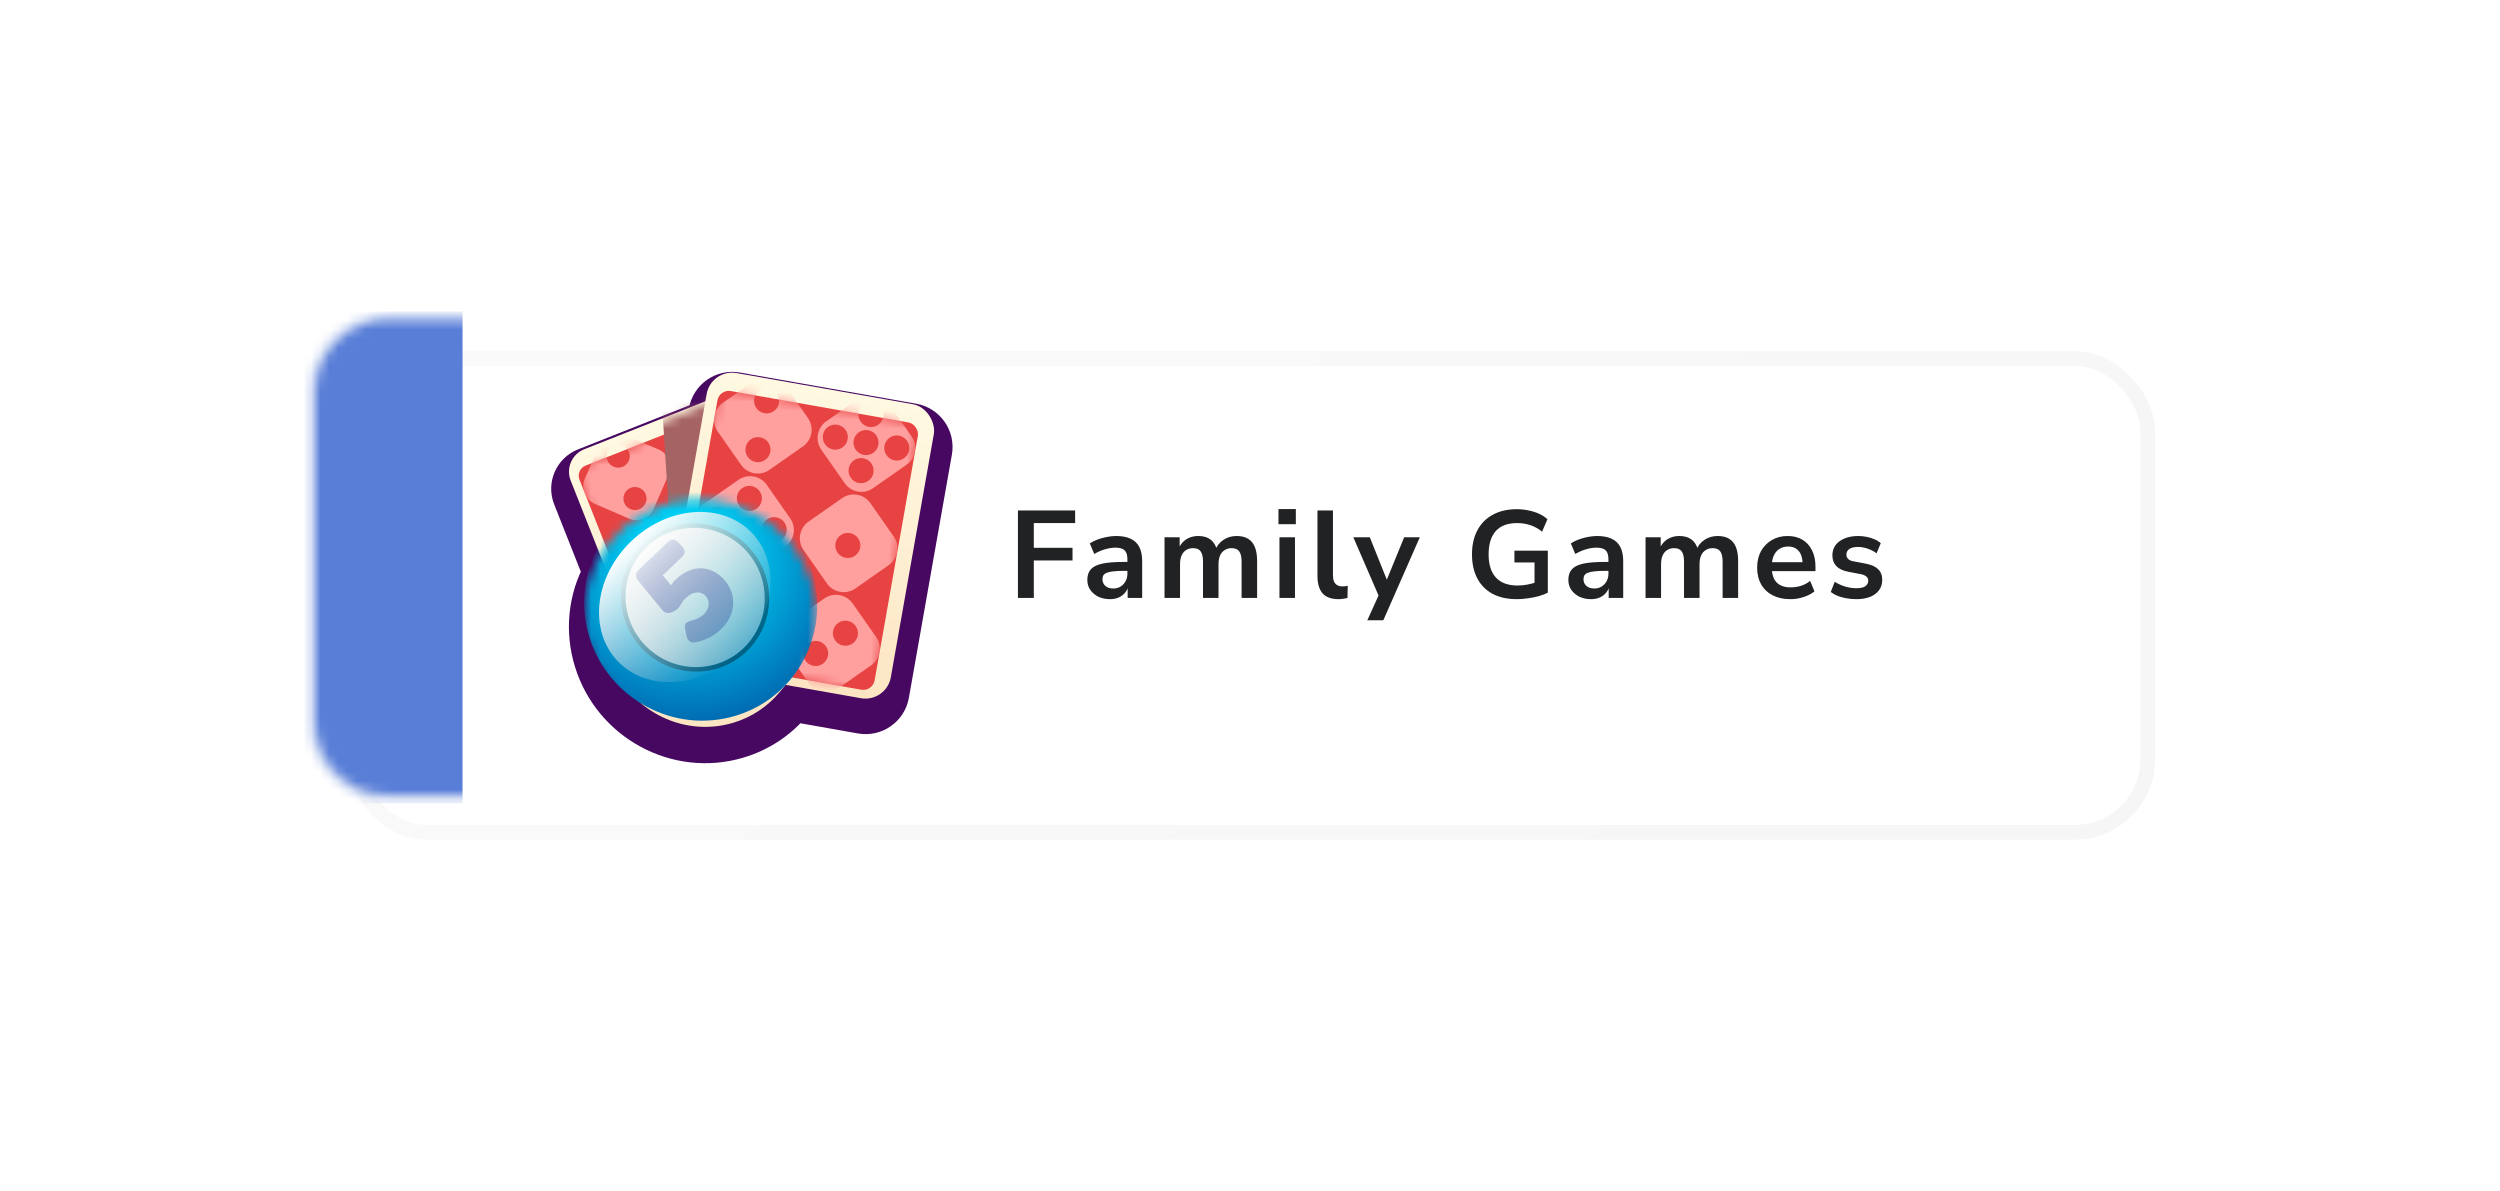 <svg width="277" height="132" viewBox="0 0 277 132" fill="none" xmlns="http://www.w3.org/2000/svg">
<g filter="url(#filter0_d_118_1881)">
<rect x="35" y="35.5" width="198.75" height="52.5" rx="8.113" fill="white"/>
<rect x="35" y="35.5" width="198.75" height="52.5" rx="8.113" stroke="url(#paint0_linear_118_1881)" stroke-opacity="0.3" stroke-width="1.627"/>
</g>
<g filter="url(#filter1_di_118_1881)">
<mask id="path-3-outside-1_118_1881" maskUnits="userSpaceOnUse" x="59.783" y="38.82" width="46" height="45" fill="black">
<rect fill="white" x="59.783" y="38.82" width="46" height="45"/>
<path d="M78.018 44.179C78.293 42.626 79.775 41.589 81.329 41.864L100.871 45.32C102.425 45.595 103.462 47.077 103.187 48.63L98.422 75.576C98.148 77.129 96.665 78.167 95.112 77.892L87.639 76.57C86.09 78.439 83.989 79.885 81.48 80.627C74.668 82.644 67.435 78.729 65.327 71.884C64.27 68.454 64.7 64.939 66.249 62.032L62.971 53.748C62.427 52.372 63.101 50.816 64.476 50.272L77.878 44.968L78.018 44.179Z"/>
</mask>
<path d="M78.018 44.179C78.293 42.626 79.775 41.589 81.329 41.864L100.871 45.32C102.425 45.595 103.462 47.077 103.187 48.63L98.422 75.576C98.148 77.129 96.665 78.167 95.112 77.892L87.639 76.57C86.09 78.439 83.989 79.885 81.48 80.627C74.668 82.644 67.435 78.729 65.327 71.884C64.27 68.454 64.7 64.939 66.249 62.032L62.971 53.748C62.427 52.372 63.101 50.816 64.476 50.272L77.878 44.968L78.018 44.179Z" fill="url(#paint1_linear_118_1881)"/>
<path d="M78.018 44.179L79.999 44.53L79.999 44.53L78.018 44.179ZM81.329 41.864L81.679 39.883L81.679 39.883L81.329 41.864ZM100.871 45.32L100.521 47.3L100.521 47.3L100.871 45.32ZM103.187 48.63L105.168 48.981L105.168 48.981L103.187 48.63ZM98.422 75.576L96.442 75.225L96.442 75.225L98.422 75.576ZM95.112 77.892L94.761 79.873L94.761 79.873L95.112 77.892ZM87.639 76.57L87.99 74.589L86.837 74.385L86.09 75.287L87.639 76.57ZM81.48 80.627L82.051 82.556L82.051 82.556L81.48 80.627ZM65.327 71.884L63.404 72.477L63.404 72.477L65.327 71.884ZM66.249 62.032L68.024 62.978L68.462 62.157L68.12 61.292L66.249 62.032ZM62.971 53.748L61.101 54.487L61.101 54.488L62.971 53.748ZM64.476 50.272L63.736 48.402L63.736 48.402L64.476 50.272ZM77.878 44.968L78.618 46.839L79.663 46.425L79.859 45.319L77.878 44.968ZM78.018 44.179L79.999 44.53C80.08 44.07 80.519 43.763 80.978 43.844L81.329 41.864L81.679 39.883C79.031 39.415 76.506 41.182 76.037 43.829L78.018 44.179ZM81.329 41.864L80.978 43.844L100.521 47.3L100.871 45.32L101.222 43.339L81.679 39.883L81.329 41.864ZM100.871 45.32L100.521 47.3C100.981 47.382 101.288 47.82 101.206 48.28L103.187 48.63L105.168 48.981C105.636 46.334 103.869 43.807 101.222 43.339L100.871 45.32ZM103.187 48.63L101.206 48.28L96.442 75.225L98.422 75.576L100.403 75.926L105.168 48.981L103.187 48.63ZM98.422 75.576L96.442 75.225C96.36 75.686 95.921 75.993 95.462 75.912L95.112 77.892L94.761 79.873C97.41 80.341 99.935 78.573 100.403 75.926L98.422 75.576ZM95.112 77.892L95.462 75.912L87.99 74.589L87.639 76.57L87.289 78.55L94.761 79.873L95.112 77.892ZM87.639 76.57L86.09 75.287C84.788 76.858 83.024 78.073 80.909 78.699L81.48 80.627L82.051 82.556C84.954 81.697 87.392 80.021 89.188 77.853L87.639 76.57ZM81.48 80.627L80.909 78.699C75.168 80.398 69.037 77.098 67.249 71.292L65.327 71.884L63.404 72.477C65.833 80.36 74.167 84.89 82.051 82.556L81.48 80.627ZM65.327 71.884L67.249 71.292C66.354 68.389 66.719 65.427 68.024 62.978L66.249 62.032L64.475 61.086C62.68 64.452 62.185 68.519 63.404 72.477L65.327 71.884ZM66.249 62.032L68.12 61.292L64.841 53.008L62.971 53.748L61.101 54.488L64.379 62.772L66.249 62.032ZM62.971 53.748L64.841 53.008C64.706 52.665 64.874 52.278 65.216 52.142L64.476 50.272L63.736 48.402C61.328 49.355 60.148 52.08 61.101 54.487L62.971 53.748ZM64.476 50.272L65.216 52.142L78.618 46.839L77.878 44.968L77.138 43.098L63.736 48.402L64.476 50.272ZM77.878 44.968L79.859 45.319L79.999 44.53L78.018 44.179L76.037 43.829L75.898 44.618L77.878 44.968Z" fill="#460860" mask="url(#path-3-outside-1_118_1881)"/>
</g>
<g filter="url(#filter2_i_118_1881)">
<rect x="61.965" y="51.254" width="23.548" height="30.473" rx="2.678" transform="rotate(-21.591 61.965 51.254)" fill="url(#paint2_linear_118_1881)"/>
</g>
<rect x="63.763" y="52.032" width="20.777" height="27.703" rx="1.198" transform="rotate(-21.591 63.763 52.032)" fill="#E74342"/>
<mask id="mask0_118_1881" style="mask-type:alpha" maskUnits="userSpaceOnUse" x="64" y="44" width="29" height="34">
<rect x="63.763" y="52.032" width="20.777" height="27.703" rx="1.198" transform="rotate(-21.591 63.763 52.032)" fill="url(#paint3_linear_118_1881)"/>
</mask>
<g mask="url(#mask0_118_1881)">
<path d="M74.083 68.612C74.547 67.54 75.792 67.048 76.864 67.511L80.629 69.142C81.701 69.606 82.194 70.85 81.73 71.922L80.099 75.687C79.635 76.759 78.391 77.252 77.319 76.788L73.553 75.158C72.482 74.694 71.989 73.449 72.453 72.377L74.083 68.612ZM84.075 64.658C84.538 63.587 85.783 63.094 86.854 63.558L90.62 65.188C91.692 65.652 92.184 66.897 91.721 67.968L90.09 71.734C89.626 72.805 88.382 73.297 87.31 72.834L83.544 71.204C82.473 70.74 81.98 69.495 82.444 68.424L84.075 64.658ZM85.806 68.677C85.148 68.937 84.826 69.682 85.086 70.34C85.346 70.997 86.091 71.32 86.749 71.059C87.406 70.799 87.729 70.054 87.469 69.397C87.208 68.739 86.464 68.417 85.806 68.677ZM76.462 70.662C75.804 70.922 75.481 71.666 75.742 72.325C76.002 72.982 76.747 73.305 77.404 73.044C78.062 72.784 78.385 72.039 78.124 71.382C77.864 70.724 77.12 70.402 76.462 70.662ZM87.31 65.326C86.652 65.586 86.33 66.331 86.59 66.989C86.851 67.646 87.595 67.969 88.253 67.708C88.911 67.448 89.233 66.703 88.973 66.046C88.713 65.388 87.968 65.065 87.31 65.326ZM70.257 58.944C70.721 57.872 71.966 57.38 73.038 57.843L76.803 59.474C77.875 59.938 78.367 61.182 77.903 62.253L76.273 66.019C75.809 67.091 74.564 67.584 73.493 67.12L69.727 65.489C68.656 65.025 68.164 63.781 68.627 62.709L70.257 58.944ZM80.249 54.99C80.713 53.918 81.957 53.426 83.028 53.89L86.794 55.52C87.865 55.984 88.357 57.228 87.894 58.3L86.264 62.066C85.8 63.137 84.555 63.629 83.484 63.166L79.718 61.535C78.647 61.071 78.154 59.827 78.618 58.756L80.249 54.99ZM73.786 63.9C73.128 64.16 72.805 64.904 73.066 65.562C73.326 66.22 74.071 66.543 74.728 66.282C75.386 66.022 75.709 65.277 75.448 64.619C75.188 63.962 74.444 63.639 73.786 63.9ZM82.824 57.567C82.166 57.827 81.844 58.572 82.104 59.23C82.364 59.887 83.109 60.21 83.767 59.95C84.425 59.689 84.747 58.945 84.487 58.287C84.226 57.629 83.482 57.307 82.824 57.567ZM70.035 62.329C69.378 62.59 69.055 63.334 69.316 63.992C69.576 64.65 70.32 64.972 70.978 64.712C71.636 64.452 71.959 63.707 71.698 63.049C71.438 62.392 70.693 62.069 70.035 62.329ZM75.574 60.138C74.916 60.398 74.594 61.143 74.854 61.8C75.114 62.458 75.859 62.781 76.517 62.52C77.174 62.26 77.497 61.516 77.237 60.858C76.976 60.2 76.231 59.877 75.574 60.138ZM71.747 58.747C71.089 59.008 70.767 59.752 71.027 60.41C71.287 61.068 72.032 61.39 72.689 61.13C73.347 60.87 73.67 60.125 73.409 59.467C73.149 58.809 72.404 58.487 71.747 58.747ZM66.431 49.275C66.895 48.203 68.14 47.711 69.212 48.175L72.977 49.805C74.049 50.269 74.541 51.514 74.077 52.585L72.447 56.351C71.983 57.422 70.738 57.915 69.667 57.451L65.901 55.821C64.83 55.357 64.337 54.112 64.801 53.04L66.431 49.275ZM76.421 45.321C76.885 44.25 78.13 43.757 79.202 44.221L82.967 45.851C84.039 46.315 84.531 47.56 84.068 48.632L82.437 52.397C81.974 53.469 80.728 53.961 79.657 53.497L75.891 51.867C74.82 51.403 74.327 50.158 74.791 49.087L76.421 45.321ZM79.97 50.354C79.312 50.615 78.989 51.359 79.25 52.017C79.51 52.675 80.255 52.997 80.912 52.737C81.57 52.477 81.893 51.732 81.632 51.074C81.372 50.416 80.627 50.094 79.97 50.354ZM69.885 54.047C69.228 54.307 68.906 55.052 69.165 55.709C69.426 56.367 70.171 56.69 70.829 56.43C71.487 56.17 71.809 55.424 71.549 54.766C71.289 54.108 70.543 53.786 69.885 54.047ZM75.937 48.821C75.279 49.082 74.957 49.827 75.218 50.485C75.478 51.143 76.222 51.465 76.88 51.205C77.538 50.945 77.86 50.2 77.6 49.542C77.34 48.884 76.595 48.561 75.937 48.821ZM78.899 47.649C78.241 47.91 77.919 48.654 78.179 49.312C78.44 49.97 79.184 50.292 79.842 50.032C80.5 49.772 80.822 49.027 80.562 48.369C80.301 47.711 79.557 47.389 78.899 47.649ZM81.862 46.477C81.204 46.737 80.882 47.481 81.142 48.139C81.403 48.797 82.147 49.12 82.805 48.859C83.463 48.599 83.785 47.854 83.525 47.197C83.264 46.539 82.52 46.216 81.862 46.477ZM68.026 49.345C67.368 49.606 67.046 50.35 67.306 51.008C67.567 51.666 68.311 51.988 68.969 51.728C69.626 51.468 69.949 50.723 69.689 50.065C69.428 49.408 68.684 49.085 68.026 49.345ZM77.829 44.945C77.171 45.205 76.849 45.95 77.109 46.608C77.37 47.266 78.114 47.588 78.772 47.328C79.43 47.067 79.752 46.323 79.492 45.665C79.231 45.007 78.487 44.685 77.829 44.945Z" fill="#FFA09F" style="mix-blend-mode:overlay"/>
</g>
<mask id="mask1_118_1881" style="mask-type:alpha" maskUnits="userSpaceOnUse" x="62" y="43" width="33" height="36">
<rect x="61.966" y="51.253" width="23.548" height="30.473" rx="2.678" transform="rotate(-21.591 61.966 51.253)" fill="url(#paint4_linear_118_1881)"/>
</mask>
<g mask="url(#mask1_118_1881)">
<path d="M74.745 66.926L73.238 42.953L78.337 40.726L91.763 58.805L91.053 72.433L79.537 75.551L74.745 66.926Z" fill="#A56363" style="mix-blend-mode:multiply"/>
</g>
<g filter="url(#filter3_i_118_1881)">
<rect x="78.495" y="41.362" width="25.56" height="33.078" rx="2.857" transform="rotate(10.027 78.495 41.362)" fill="url(#paint5_linear_118_1881)"/>
</g>
<rect x="79.713" y="43.105" width="22.553" height="30.07" rx="1.278" transform="rotate(10.027 79.713 43.105)" fill="#E74342"/>
<mask id="mask2_118_1881" style="mask-type:alpha" maskUnits="userSpaceOnUse" x="74" y="43" width="28" height="34">
<rect x="79.713" y="43.105" width="22.553" height="30.07" rx="1.278" transform="rotate(10.027 79.713 43.105)" fill="url(#paint6_linear_118_1881)"/>
</mask>
<g mask="url(#mask2_118_1881)">
<path d="M79.852 64.28C80.872 63.567 82.278 63.816 82.993 64.836L85.59 68.551C86.304 69.572 86.056 70.978 85.035 71.692L81.321 74.29C80.3 75.004 78.894 74.755 78.18 73.734L75.581 70.02C74.868 68.999 75.116 67.593 76.136 66.879L79.852 64.28ZM91.336 66.311C92.356 65.597 93.762 65.846 94.476 66.866L97.075 70.581C97.789 71.601 97.54 73.007 96.52 73.722L92.805 76.32C91.784 77.034 90.378 76.785 89.664 75.765L87.066 72.05C86.353 71.029 86.601 69.623 87.621 68.909L91.336 66.311ZM90.617 71.033C89.86 70.9 89.138 71.404 89.004 72.16C88.871 72.917 89.376 73.638 90.132 73.772C90.889 73.906 91.61 73.401 91.744 72.645C91.878 71.889 91.373 71.167 90.617 71.033ZM80.849 67.551C80.093 67.417 79.371 67.922 79.238 68.678C79.104 69.434 79.609 70.156 80.365 70.29C81.121 70.423 81.843 69.919 81.977 69.162C82.11 68.406 81.606 67.685 80.849 67.551ZM93.914 68.792C93.157 68.658 92.436 69.163 92.302 69.919C92.169 70.675 92.673 71.397 93.43 71.531C94.186 71.664 94.907 71.16 95.041 70.403C95.175 69.647 94.67 68.926 93.914 68.792ZM81.817 53.167C82.837 52.453 84.244 52.702 84.958 53.722L87.556 57.436C88.27 58.457 88.021 59.863 87 60.577L83.286 63.176C82.265 63.89 80.859 63.641 80.145 62.621L77.546 58.905C76.833 57.885 77.081 56.478 78.102 55.765L81.817 53.167ZM93.301 55.197C94.321 54.483 95.728 54.732 96.442 55.753L99.04 59.467C99.754 60.487 99.505 61.894 98.484 62.608L94.77 65.207C93.749 65.92 92.343 65.671 91.629 64.651L89.03 60.936C88.317 59.915 88.565 58.509 89.586 57.795L93.301 55.197ZM82.224 59.777C81.468 59.643 80.746 60.148 80.612 60.904C80.479 61.661 80.983 62.383 81.739 62.517C82.496 62.651 83.217 62.145 83.351 61.389C83.485 60.632 82.98 59.911 82.224 59.777ZM94.183 59.067C93.426 58.934 92.705 59.438 92.571 60.194C92.437 60.951 92.942 61.672 93.698 61.806C94.455 61.94 95.176 61.435 95.31 60.679C95.444 59.922 94.939 59.201 94.183 59.067ZM79.651 56.192C78.895 56.059 78.174 56.563 78.04 57.32C77.906 58.076 78.411 58.798 79.167 58.932C79.923 59.066 80.645 58.56 80.779 57.804C80.912 57.048 80.408 56.326 79.651 56.192ZM86.018 57.318C85.261 57.184 84.54 57.689 84.406 58.445C84.272 59.202 84.777 59.924 85.533 60.058C86.29 60.191 87.011 59.686 87.145 58.929C87.278 58.173 86.774 57.452 86.018 57.318ZM83.271 53.855C82.515 53.721 81.793 54.226 81.659 54.983C81.526 55.739 82.03 56.46 82.787 56.594C83.543 56.728 84.264 56.223 84.398 55.467C84.532 54.71 84.027 53.989 83.271 53.855ZM83.782 42.052C84.803 41.339 86.209 41.587 86.923 42.607L89.521 46.322C90.235 47.343 89.986 48.749 88.966 49.463L85.251 52.061C84.231 52.775 82.825 52.527 82.111 51.506L79.511 47.792C78.798 46.771 79.047 45.365 80.067 44.651L83.782 42.052ZM95.266 44.083C96.287 43.369 97.693 43.618 98.407 44.638L101.005 48.353C101.719 49.374 101.47 50.78 100.449 51.494L96.735 54.092C95.715 54.806 94.308 54.557 93.594 53.537L90.996 49.822C90.282 48.802 90.531 47.395 91.551 46.681L95.266 44.083ZM95.649 50.776C94.892 50.642 94.171 51.147 94.037 51.903C93.903 52.66 94.408 53.382 95.164 53.516C95.921 53.649 96.642 53.144 96.776 52.387C96.909 51.631 96.405 50.91 95.649 50.776ZM84.227 48.451C83.47 48.317 82.749 48.823 82.615 49.579C82.481 50.335 82.986 51.057 83.742 51.191C84.498 51.324 85.22 50.819 85.354 50.063C85.487 49.307 84.983 48.584 84.227 48.451ZM92.793 47.065C92.037 46.931 91.315 47.436 91.182 48.192C91.048 48.948 91.552 49.67 92.309 49.803C93.065 49.937 93.787 49.432 93.92 48.676C94.054 47.92 93.549 47.199 92.793 47.065ZM96.198 47.667C95.442 47.533 94.721 48.038 94.587 48.794C94.453 49.55 94.958 50.272 95.714 50.406C96.47 50.539 97.192 50.035 97.326 49.278C97.459 48.522 96.954 47.801 96.198 47.667ZM99.603 48.269C98.847 48.135 98.126 48.64 97.992 49.396C97.858 50.153 98.363 50.874 99.119 51.008C99.876 51.142 100.597 50.637 100.731 49.88C100.864 49.124 100.36 48.403 99.603 48.269ZM85.182 43.047C84.426 42.914 83.704 43.418 83.57 44.175C83.437 44.931 83.942 45.652 84.698 45.786C85.454 45.92 86.175 45.415 86.309 44.659C86.443 43.902 85.938 43.181 85.182 43.047ZM96.748 44.558C95.992 44.424 95.27 44.929 95.136 45.685C95.003 46.441 95.507 47.163 96.264 47.297C97.02 47.43 97.742 46.926 97.875 46.169C98.009 45.413 97.504 44.692 96.748 44.558Z" fill="#FFA09F" style="mix-blend-mode:overlay"/>
</g>
<mask id="mask3_118_1881" style="mask-type:alpha" maskUnits="userSpaceOnUse" x="64" y="55" width="27" height="27">
<ellipse cx="12.864" cy="12.969" rx="12.864" ry="12.969" transform="matrix(0.959 -0.284 0.294 0.956 61.487 59.487)" fill="url(#paint7_radial_118_1881)"/>
</mask>
<g mask="url(#mask3_118_1881)">
<g filter="url(#filter4_i_118_1881)">
<ellipse cx="12.864" cy="12.969" rx="12.864" ry="12.969" transform="matrix(0.959 -0.284 0.294 0.956 61.487 59.487)" fill="url(#paint8_radial_118_1881)"/>
</g>
<ellipse cx="7.666" cy="7.768" rx="7.666" ry="7.768" transform="matrix(0.625 -0.781 0.779 0.627 66.179 67.316)" fill="url(#paint9_linear_118_1881)"/>
<path d="M70.776 61.175C73.507 57.761 78.514 57.25 81.958 60.025C85.402 62.8 85.988 67.816 83.257 71.231C80.526 74.645 75.519 75.156 72.075 72.381C68.631 69.606 68.045 64.59 70.776 61.175Z" stroke="black" stroke-opacity="0.36" stroke-width="0.491"/>
<path d="M76.998 71.174C76.491 71.26 76.175 70.974 76.078 70.477L75.912 69.71C75.795 69.169 76.049 68.885 76.589 68.767C77.032 68.659 77.574 68.456 78.003 68.046C78.519 67.552 78.796 66.676 78.176 66.028C77.588 65.413 76.702 65.565 75.988 66.249C75.736 66.49 75.558 66.745 75.435 66.968C75.222 67.339 75.023 67.593 74.633 67.757L74.47 67.828C74.014 68.012 73.639 67.928 73.336 67.545L70.697 64.326C70.362 63.91 70.382 63.512 70.766 63.144L73.974 60.075C74.369 59.697 74.777 59.706 75.156 60.101L75.576 60.54C75.955 60.936 75.946 61.344 75.55 61.723L73.43 63.751L74.08 64.519C74.227 64.672 74.331 64.868 74.331 64.868L74.353 64.847C74.353 64.847 74.553 64.507 74.85 64.224C76.717 62.437 78.776 62.697 80.132 64.114C81.688 65.74 81.615 68.061 79.902 69.701C78.847 70.71 77.732 71.061 76.998 71.174Z" fill="url(#paint10_linear_118_1881)"/>
</g>
<g style="mix-blend-mode:overlay">
<path d="M69.951 59.959C74.053 56.033 80.031 55.621 83.302 59.039C86.573 62.457 85.899 68.411 81.796 72.337C77.693 76.263 71.716 76.675 68.445 73.257C65.174 69.839 65.848 63.885 69.951 59.959Z" fill="url(#paint11_linear_118_1881)"/>
</g>
<path d="M112.786 66.25V56.556H119.125V57.959H114.546V60.695H118.836V62.097H114.546V66.25H112.786ZM122.992 66.388C122.506 66.388 122.07 66.296 121.685 66.112C121.31 65.92 121.012 65.663 120.792 65.343C120.581 65.022 120.475 64.66 120.475 64.256C120.475 63.761 120.604 63.372 120.86 63.087C121.117 62.794 121.534 62.583 122.112 62.455C122.689 62.327 123.464 62.263 124.435 62.263H125.123V63.252H124.449C124.018 63.252 123.656 63.271 123.363 63.307C123.07 63.335 122.831 63.385 122.648 63.459C122.474 63.523 122.345 63.615 122.263 63.734C122.19 63.853 122.153 64 122.153 64.174C122.153 64.476 122.258 64.724 122.469 64.916C122.68 65.109 122.973 65.205 123.349 65.205C123.652 65.205 123.917 65.136 124.147 64.999C124.385 64.852 124.573 64.655 124.71 64.407C124.848 64.16 124.917 63.876 124.917 63.555V61.974C124.917 61.515 124.816 61.185 124.614 60.984C124.412 60.782 124.073 60.681 123.597 60.681C123.221 60.681 122.836 60.741 122.442 60.86C122.047 60.97 121.649 61.144 121.245 61.383L120.75 60.214C120.989 60.049 121.268 59.907 121.589 59.788C121.919 59.659 122.263 59.563 122.62 59.499C122.987 59.425 123.331 59.389 123.652 59.389C124.312 59.389 124.852 59.49 125.274 59.691C125.705 59.893 126.026 60.2 126.237 60.612C126.447 61.016 126.553 61.538 126.553 62.18V66.25H124.944V64.82H125.054C124.99 65.141 124.862 65.42 124.669 65.659C124.486 65.888 124.252 66.067 123.968 66.195C123.684 66.323 123.358 66.388 122.992 66.388ZM129.029 66.25V59.526H130.707V60.874H130.556C130.675 60.562 130.84 60.296 131.051 60.076C131.261 59.856 131.514 59.687 131.807 59.568C132.1 59.448 132.426 59.389 132.783 59.389C133.324 59.389 133.769 59.517 134.117 59.774C134.465 60.03 134.708 60.425 134.846 60.956H134.653C134.836 60.47 135.139 60.09 135.561 59.815C135.982 59.531 136.468 59.389 137.018 59.389C137.531 59.389 137.953 59.49 138.283 59.691C138.622 59.893 138.874 60.2 139.039 60.612C139.204 61.016 139.287 61.529 139.287 62.153V66.25H137.568V62.221C137.568 61.708 137.481 61.332 137.307 61.094C137.142 60.855 136.858 60.736 136.454 60.736C136.161 60.736 135.904 60.81 135.684 60.956C135.464 61.094 135.295 61.295 135.176 61.561C135.066 61.827 135.011 62.148 135.011 62.524V66.25H133.292V62.221C133.292 61.708 133.205 61.332 133.031 61.094C132.866 60.855 132.586 60.736 132.192 60.736C131.889 60.736 131.628 60.81 131.408 60.956C131.197 61.094 131.032 61.295 130.913 61.561C130.803 61.827 130.748 62.148 130.748 62.524V66.25H129.029ZM141.654 58.083V56.405H143.579V58.083H141.654ZM141.764 66.25V59.526H143.483V66.25H141.764ZM148.311 66.388C147.514 66.388 146.922 66.172 146.537 65.741C146.161 65.301 145.974 64.66 145.974 63.816V56.556H147.692V63.734C147.692 64 147.729 64.229 147.802 64.421C147.885 64.605 148.004 64.742 148.16 64.834C148.316 64.925 148.508 64.971 148.737 64.971C148.838 64.971 148.939 64.967 149.04 64.957C149.141 64.948 149.237 64.93 149.329 64.903L149.301 66.264C149.136 66.3 148.971 66.328 148.806 66.346C148.65 66.374 148.485 66.388 148.311 66.388ZM151.499 68.725L152.902 65.631V66.346L149.946 59.526H151.774L153.864 64.737H153.452L155.583 59.526H157.316L153.273 68.725H151.499ZM168.073 66.388C167.001 66.388 166.093 66.186 165.351 65.782C164.617 65.379 164.058 64.806 163.673 64.064C163.288 63.321 163.096 62.441 163.096 61.424C163.096 60.397 163.293 59.513 163.687 58.77C164.081 58.018 164.649 57.441 165.392 57.038C166.134 56.625 167.024 56.419 168.059 56.419C168.518 56.419 168.953 56.465 169.366 56.556C169.787 56.639 170.177 56.763 170.534 56.928C170.892 57.093 171.199 57.294 171.456 57.532L170.864 58.907C170.434 58.568 169.994 58.325 169.544 58.179C169.095 58.032 168.6 57.959 168.059 57.959C167.033 57.959 166.254 58.257 165.722 58.852C165.199 59.448 164.938 60.305 164.938 61.424C164.938 62.551 165.209 63.408 165.749 63.995C166.29 64.582 167.092 64.875 168.156 64.875C168.522 64.875 168.894 64.838 169.269 64.765C169.645 64.692 170.012 64.591 170.369 64.463L170.026 65.246V62.318H167.798V61.011H171.497V65.672C171.204 65.819 170.864 65.948 170.479 66.058C170.104 66.158 169.709 66.236 169.297 66.291C168.884 66.355 168.476 66.388 168.073 66.388ZM176.29 66.388C175.804 66.388 175.368 66.296 174.983 66.112C174.608 65.92 174.31 65.663 174.09 65.343C173.879 65.022 173.773 64.66 173.773 64.256C173.773 63.761 173.902 63.372 174.158 63.087C174.415 62.794 174.832 62.583 175.41 62.455C175.987 62.327 176.762 62.263 177.733 62.263H178.421V63.252H177.747C177.316 63.252 176.954 63.271 176.661 63.307C176.368 63.335 176.129 63.385 175.946 63.459C175.772 63.523 175.643 63.615 175.561 63.734C175.488 63.853 175.451 64 175.451 64.174C175.451 64.476 175.556 64.724 175.767 64.916C175.978 65.109 176.271 65.205 176.647 65.205C176.95 65.205 177.215 65.136 177.445 64.999C177.683 64.852 177.871 64.655 178.008 64.407C178.146 64.16 178.215 63.876 178.215 63.555V61.974C178.215 61.515 178.114 61.185 177.912 60.984C177.71 60.782 177.371 60.681 176.895 60.681C176.519 60.681 176.134 60.741 175.74 60.86C175.345 60.97 174.947 61.144 174.543 61.383L174.048 60.214C174.287 60.049 174.566 59.907 174.887 59.788C175.217 59.659 175.561 59.563 175.918 59.499C176.285 59.425 176.629 59.389 176.95 59.389C177.61 59.389 178.15 59.49 178.572 59.691C179.003 59.893 179.324 60.2 179.535 60.612C179.745 61.016 179.851 61.538 179.851 62.18V66.25H178.242V64.82H178.352C178.288 65.141 178.16 65.42 177.967 65.659C177.784 65.888 177.55 66.067 177.266 66.195C176.982 66.323 176.656 66.388 176.29 66.388ZM182.327 66.25V59.526H184.005V60.874H183.854C183.973 60.562 184.138 60.296 184.349 60.076C184.559 59.856 184.812 59.687 185.105 59.568C185.398 59.448 185.724 59.389 186.081 59.389C186.622 59.389 187.067 59.517 187.415 59.774C187.763 60.03 188.006 60.425 188.144 60.956H187.951C188.134 60.47 188.437 60.09 188.859 59.815C189.28 59.531 189.766 59.389 190.316 59.389C190.829 59.389 191.251 59.49 191.581 59.691C191.92 59.893 192.172 60.2 192.337 60.612C192.502 61.016 192.585 61.529 192.585 62.153V66.25H190.866V62.221C190.866 61.708 190.779 61.332 190.605 61.094C190.44 60.855 190.156 60.736 189.752 60.736C189.459 60.736 189.202 60.81 188.982 60.956C188.762 61.094 188.593 61.295 188.474 61.561C188.364 61.827 188.309 62.148 188.309 62.524V66.25H186.59V62.221C186.59 61.708 186.503 61.332 186.329 61.094C186.164 60.855 185.884 60.736 185.49 60.736C185.187 60.736 184.926 60.81 184.706 60.956C184.495 61.094 184.33 61.295 184.211 61.561C184.101 61.827 184.046 62.148 184.046 62.524V66.25H182.327ZM198.376 66.388C197.615 66.388 196.96 66.245 196.41 65.961C195.86 65.677 195.434 65.274 195.131 64.751C194.838 64.229 194.691 63.61 194.691 62.895C194.691 62.198 194.833 61.589 195.117 61.066C195.411 60.544 195.81 60.136 196.314 59.843C196.827 59.54 197.409 59.389 198.06 59.389C198.702 59.389 199.252 59.526 199.71 59.801C200.168 60.076 200.521 60.466 200.769 60.97C201.025 61.474 201.154 62.075 201.154 62.771V63.28H196.08V62.29H199.944L199.724 62.496C199.724 61.873 199.586 61.396 199.311 61.066C199.036 60.727 198.642 60.557 198.129 60.557C197.744 60.557 197.414 60.649 197.139 60.833C196.873 61.007 196.667 61.259 196.52 61.589C196.382 61.91 196.314 62.295 196.314 62.744V62.84C196.314 63.344 196.392 63.761 196.547 64.091C196.703 64.421 196.937 64.669 197.249 64.834C197.56 64.999 197.945 65.081 198.404 65.081C198.78 65.081 199.155 65.026 199.531 64.916C199.907 64.797 200.251 64.614 200.562 64.366L201.044 65.521C200.723 65.787 200.32 65.998 199.834 66.154C199.348 66.31 198.862 66.388 198.376 66.388ZM205.681 66.388C205.305 66.388 204.938 66.355 204.581 66.291C204.232 66.227 203.911 66.14 203.618 66.03C203.325 65.911 203.068 65.764 202.848 65.59L203.288 64.463C203.517 64.609 203.765 64.737 204.031 64.847C204.296 64.957 204.571 65.04 204.856 65.095C205.14 65.15 205.419 65.177 205.694 65.177C206.134 65.177 206.46 65.104 206.671 64.957C206.891 64.802 207.001 64.6 207.001 64.353C207.001 64.142 206.927 63.981 206.781 63.871C206.643 63.752 206.432 63.665 206.148 63.61L204.773 63.349C204.205 63.239 203.769 63.032 203.467 62.73C203.174 62.418 203.027 62.02 203.027 61.534C203.027 61.094 203.146 60.713 203.384 60.392C203.632 60.072 203.971 59.824 204.402 59.65C204.833 59.476 205.328 59.389 205.887 59.389C206.208 59.389 206.519 59.421 206.822 59.485C207.124 59.54 207.409 59.627 207.674 59.746C207.949 59.856 208.188 60.003 208.389 60.186L207.922 61.314C207.748 61.167 207.546 61.043 207.317 60.943C207.088 60.833 206.849 60.75 206.602 60.695C206.364 60.631 206.13 60.599 205.901 60.599C205.451 60.599 205.117 60.677 204.897 60.833C204.686 60.988 204.581 61.195 204.581 61.451C204.581 61.644 204.645 61.804 204.773 61.932C204.901 62.061 205.099 62.148 205.364 62.194L206.739 62.455C207.335 62.565 207.784 62.767 208.087 63.06C208.399 63.353 208.554 63.748 208.554 64.243C208.554 64.692 208.435 65.077 208.197 65.397C207.959 65.718 207.624 65.966 207.193 66.14C206.762 66.305 206.258 66.388 205.681 66.388Z" fill="#202224"/>
<mask id="mask4_118_1881" style="mask-type:alpha" maskUnits="userSpaceOnUse" x="34" y="34" width="37" height="55">
<path d="M35 43.612C35 39.132 38.632 35.5 43.112 35.5H54.386C63.009 35.5 70 42.491 70 51.114V72.386C70 81.009 63.009 88 54.386 88H43.112C38.632 88 35 84.368 35 79.888V43.612Z" fill="white" stroke="url(#paint12_linear_118_1881)" stroke-opacity="0.3" stroke-width="1.627"/>
</mask>
<g mask="url(#mask4_118_1881)">
<rect x="33.75" y="34.49" width="17.5" height="54.519" fill="#587ED7"/>
</g>
<defs>
<filter id="filter0_d_118_1881" x="0.372" y="0.872" width="276.46" height="130.21" filterUnits="userSpaceOnUse" color-interpolation-filters="sRGB">
<feFlood flood-opacity="0" result="BackgroundImageFix"/>
<feColorMatrix in="SourceAlpha" type="matrix" values="0 0 0 0 0 0 0 0 0 0 0 0 0 0 0 0 0 0 127 0" result="hardAlpha"/>
<feOffset dx="4.227" dy="4.227"/>
<feGaussianBlur stdDeviation="19.021"/>
<feColorMatrix type="matrix" values="0 0 0 0 0 0 0 0 0 0 0 0 0 0 0 0 0 0 0.05 0"/>
<feBlend mode="normal" in2="BackgroundImageFix" result="effect1_dropShadow_118_1881"/>
<feBlend mode="normal" in="SourceGraphic" in2="effect1_dropShadow_118_1881" result="shape"/>
</filter>
<filter id="filter1_di_118_1881" x="60.771" y="39.808" width="44.472" height="45.282" filterUnits="userSpaceOnUse" color-interpolation-filters="sRGB">
<feFlood flood-opacity="0" result="BackgroundImageFix"/>
<feColorMatrix in="SourceAlpha" type="matrix" values="0 0 0 0 0 0 0 0 0 0 0 0 0 0 0 0 0 0 127 0" result="hardAlpha"/>
<feOffset dy="1.92"/>
<feComposite in2="hardAlpha" operator="out"/>
<feColorMatrix type="matrix" values="0 0 0 0 0.176 0 0 0 0 0.035 0 0 0 0 0.263 0 0 0 1 0"/>
<feBlend mode="normal" in2="BackgroundImageFix" result="effect1_dropShadow_118_1881"/>
<feBlend mode="normal" in="SourceGraphic" in2="effect1_dropShadow_118_1881" result="shape"/>
<feColorMatrix in="SourceAlpha" type="matrix" values="0 0 0 0 0 0 0 0 0 0 0 0 0 0 0 0 0 0 127 0" result="hardAlpha"/>
<feOffset dx="0.301" dy="-0.526"/>
<feComposite in2="hardAlpha" operator="arithmetic" k2="-1" k3="1"/>
<feColorMatrix type="matrix" values="0 0 0 0 0 0 0 0 0 0 0 0 0 0 0 0 0 0 0.25 0"/>
<feBlend mode="normal" in2="shape" result="effect2_innerShadow_118_1881"/>
</filter>
<filter id="filter2_i_118_1881" x="62.762" y="43.386" width="31.515" height="35.407" filterUnits="userSpaceOnUse" color-interpolation-filters="sRGB">
<feFlood flood-opacity="0" result="BackgroundImageFix"/>
<feBlend mode="normal" in="SourceGraphic" in2="BackgroundImageFix" result="shape"/>
<feColorMatrix in="SourceAlpha" type="matrix" values="0 0 0 0 0 0 0 0 0 0 0 0 0 0 0 0 0 0 127 0" result="hardAlpha"/>
<feOffset dx="0.282" dy="-0.493"/>
<feComposite in2="hardAlpha" operator="arithmetic" k2="-1" k3="1"/>
<feColorMatrix type="matrix" values="0 0 0 0 0 0 0 0 0 0 0 0 0 0 0 0 0 0 0.25 0"/>
<feBlend mode="normal" in2="shape" result="effect1_innerShadow_118_1881"/>
</filter>
<filter id="filter3_i_118_1881" x="73.188" y="41.816" width="30.022" height="36.116" filterUnits="userSpaceOnUse" color-interpolation-filters="sRGB">
<feFlood flood-opacity="0" result="BackgroundImageFix"/>
<feBlend mode="normal" in="SourceGraphic" in2="BackgroundImageFix" result="shape"/>
<feColorMatrix in="SourceAlpha" type="matrix" values="0 0 0 0 0 0 0 0 0 0 0 0 0 0 0 0 0 0 127 0" result="hardAlpha"/>
<feOffset dx="0.301" dy="-0.526"/>
<feComposite in2="hardAlpha" operator="arithmetic" k2="-1" k3="1"/>
<feColorMatrix type="matrix" values="0 0 0 0 0 0 0 0 0 0 0 0 0 0 0 0 0 0 0.25 0"/>
<feBlend mode="normal" in2="shape" result="effect1_innerShadow_118_1881"/>
</filter>
<filter id="filter4_i_118_1881" x="64.725" y="53.997" width="25.832" height="27.156" filterUnits="userSpaceOnUse" color-interpolation-filters="sRGB">
<feFlood flood-opacity="0" result="BackgroundImageFix"/>
<feBlend mode="normal" in="SourceGraphic" in2="BackgroundImageFix" result="shape"/>
<feColorMatrix in="SourceAlpha" type="matrix" values="0 0 0 0 0 0 0 0 0 0 0 0 0 0 0 0 0 0 127 0" result="hardAlpha"/>
<feOffset dy="-1.309"/>
<feGaussianBlur stdDeviation="2.208"/>
<feComposite in2="hardAlpha" operator="arithmetic" k2="-1" k3="1"/>
<feColorMatrix type="matrix" values="0 0 0 0 0 0 0 0 0 0 0 0 0 0 0 0 0 0 0.35 0"/>
<feBlend mode="normal" in2="shape" result="effect1_innerShadow_118_1881"/>
</filter>
<linearGradient id="paint0_linear_118_1881" x1="80.319" y1="16.537" x2="172.227" y2="127.299" gradientUnits="userSpaceOnUse">
<stop stop-color="#F1F1F1"/>
<stop offset="1" stop-color="#E1E1E1"/>
</linearGradient>
<linearGradient id="paint1_linear_118_1881" x1="91.1" y1="43.592" x2="85.34" y2="76.164" gradientUnits="userSpaceOnUse">
<stop stop-color="#FFF9E2"/>
<stop offset="1" stop-color="#FCE5C3"/>
</linearGradient>
<linearGradient id="paint2_linear_118_1881" x1="73.739" y1="51.254" x2="73.739" y2="81.727" gradientUnits="userSpaceOnUse">
<stop stop-color="#FFF9E2"/>
<stop offset="1" stop-color="#FCE5C3"/>
</linearGradient>
<linearGradient id="paint3_linear_118_1881" x1="74.152" y1="52.032" x2="74.152" y2="79.735" gradientUnits="userSpaceOnUse">
<stop stop-color="#E74443"/>
<stop offset="1" stop-color="#CC0A09"/>
</linearGradient>
<linearGradient id="paint4_linear_118_1881" x1="73.74" y1="51.253" x2="73.74" y2="81.727" gradientUnits="userSpaceOnUse">
<stop stop-color="#FFF9E2"/>
<stop offset="1" stop-color="#FCE5C3"/>
</linearGradient>
<linearGradient id="paint5_linear_118_1881" x1="91.275" y1="41.362" x2="91.275" y2="74.44" gradientUnits="userSpaceOnUse">
<stop stop-color="#FFF9E2"/>
<stop offset="1" stop-color="#FCE5C3"/>
</linearGradient>
<linearGradient id="paint6_linear_118_1881" x1="90.99" y1="43.105" x2="90.99" y2="73.175" gradientUnits="userSpaceOnUse">
<stop stop-color="#E74443"/>
<stop offset="1" stop-color="#CC0A09"/>
</linearGradient>
<radialGradient id="paint7_radial_118_1881" cx="0" cy="0" r="1" gradientUnits="userSpaceOnUse" gradientTransform="translate(12.783 7.748) rotate(75.387) scale(21.045 20.987)">
<stop offset="0.135" stop-color="#00E0FF"/>
<stop offset="1" stop-color="#0055A3"/>
</radialGradient>
<radialGradient id="paint8_radial_118_1881" cx="0" cy="0" r="1" gradientUnits="userSpaceOnUse" gradientTransform="translate(12.783 7.748) rotate(75.387) scale(21.045 20.987)">
<stop offset="0.135" stop-color="#00E0FF"/>
<stop offset="1" stop-color="#0055A3"/>
</radialGradient>
<linearGradient id="paint9_linear_118_1881" x1="7.666" y1="0" x2="7.666" y2="15.537" gradientUnits="userSpaceOnUse">
<stop stop-color="white"/>
<stop offset="1" stop-color="#C6C6C6" stop-opacity="0.47"/>
</linearGradient>
<linearGradient id="paint10_linear_118_1881" x1="70.393" y1="59.17" x2="88.278" y2="78.011" gradientUnits="userSpaceOnUse">
<stop stop-color="#1A3699"/>
<stop offset="1" stop-color="#1A4C99" stop-opacity="0"/>
</linearGradient>
<linearGradient id="paint11_linear_118_1881" x1="69.951" y1="59.959" x2="81.796" y2="72.337" gradientUnits="userSpaceOnUse">
<stop stop-color="white"/>
<stop offset="1" stop-color="#D9D9D9" stop-opacity="0"/>
</linearGradient>
<linearGradient id="paint12_linear_118_1881" x1="42.981" y1="16.537" x2="80.962" y2="24.598" gradientUnits="userSpaceOnUse">
<stop stop-color="#F1F1F1"/>
<stop offset="1" stop-color="#E1E1E1"/>
</linearGradient>
</defs>
</svg>
